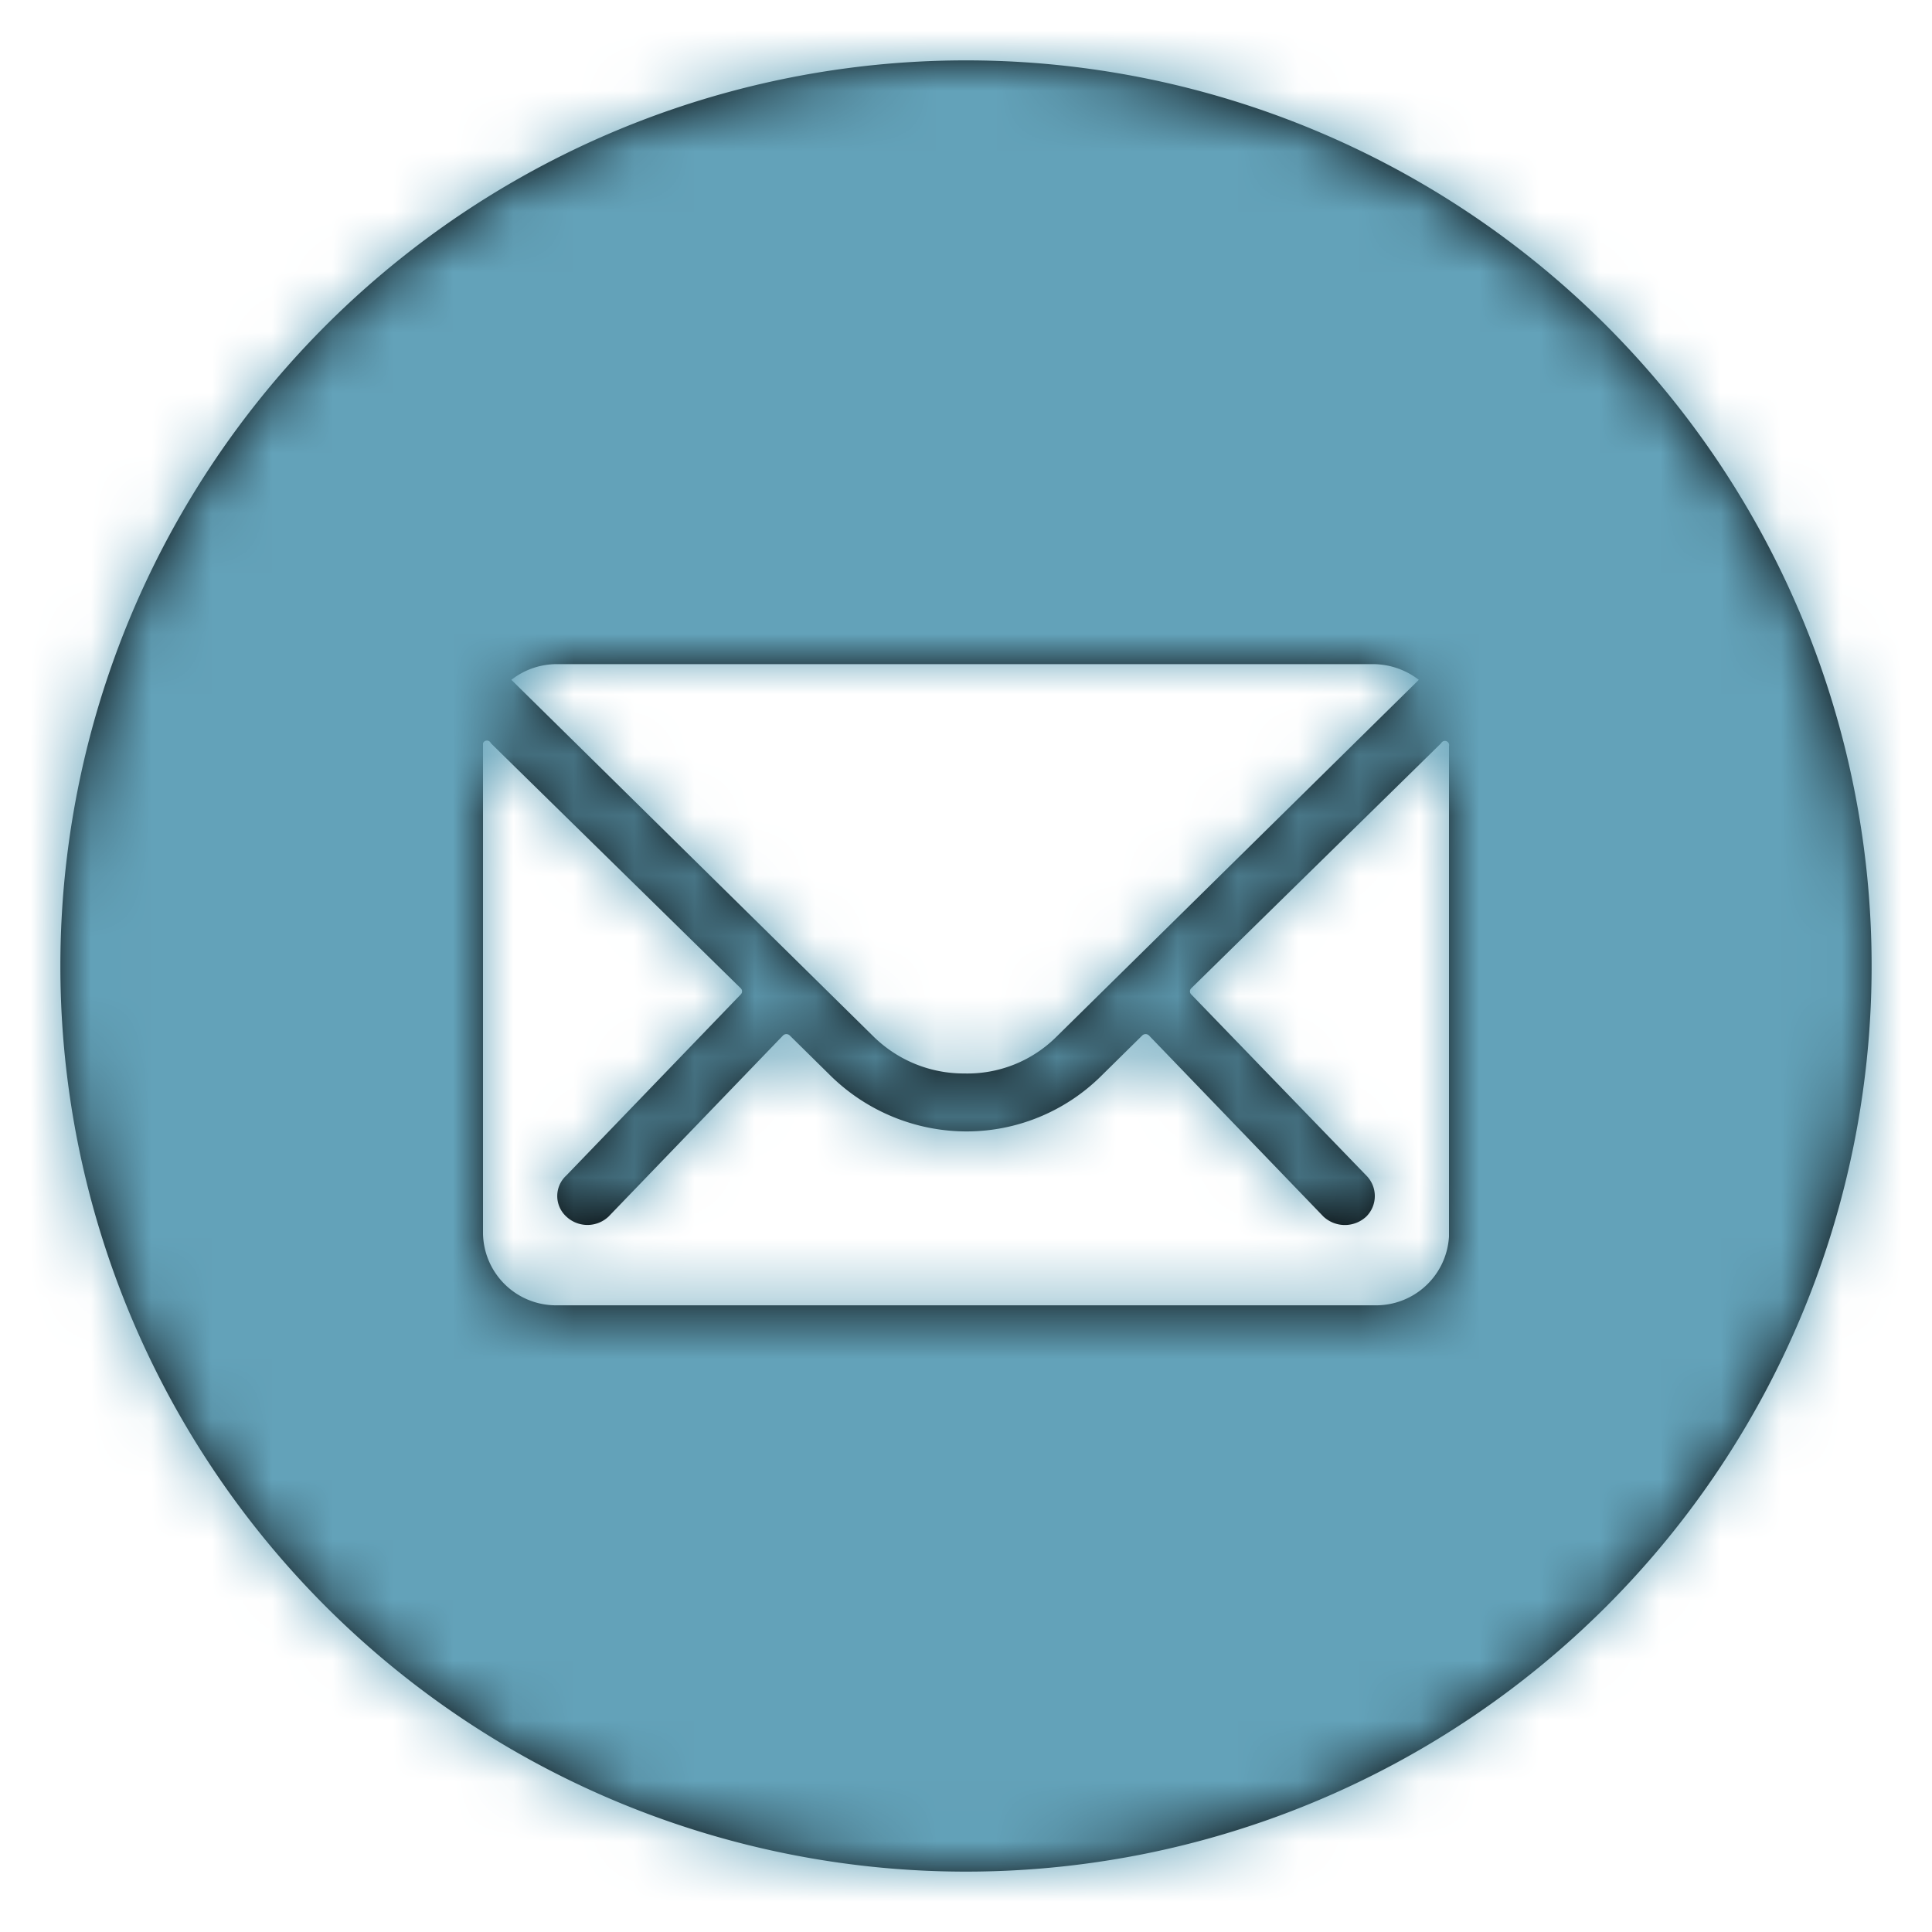 <svg id="Laag_1" data-name="Laag 1" xmlns="http://www.w3.org/2000/svg" xmlns:xlink="http://www.w3.org/1999/xlink" viewBox="0 0 32 32"><defs><style>.cls-1{fill:#fff;fill-rule:evenodd;}.cls-2{mask:url(#mask);}.cls-3{fill:#63a2b9;}</style><mask id="mask" x="0" y="0" width="32" height="32" maskUnits="userSpaceOnUse"><g transform="translate(0)"><g id="mask-2"><path id="path-1" class="cls-1" d="M16,1A15,15,0,1,1,1,16,15,15,0,0,1,16,1Zm7.87,11.31-4.14,4.06a.07.07,0,0,0,0,.1l2.9,3a.48.48,0,0,1,0,.68.52.52,0,0,1-.71,0l-2.89-3a.08.08,0,0,0-.11,0l-.7.69a3.17,3.17,0,0,1-2.21.9,3.22,3.22,0,0,1-2.25-.92l-.68-.67a.08.08,0,0,0-.11,0l-2.89,3a.51.51,0,0,1-.7,0,.46.46,0,0,1,0-.68l2.89-3a.07.07,0,0,0,0-.1L8.13,12.31a.07.07,0,0,0-.13,0v8.12a1.21,1.21,0,0,0,1.23,1.19H22.77A1.21,1.21,0,0,0,24,20.48V12.36A.07.07,0,0,0,23.87,12.31ZM17.5,17.17l6-5.91a1.25,1.25,0,0,0-.76-.26H9.23a1.22,1.22,0,0,0-.76.26l6,5.91a2.13,2.13,0,0,0,1.5.61A2.09,2.09,0,0,0,17.5,17.17Z"/></g></g></mask></defs><title>mail</title><g id="Mask-2-2" data-name="Mask"><path d="M16,1A15,15,0,1,1,1,16,15,15,0,0,1,16,1Zm7.87,11.31-4.14,4.06a.07.07,0,0,0,0,.1l2.9,3a.48.48,0,0,1,0,.68.52.52,0,0,1-.71,0l-2.89-3a.08.08,0,0,0-.11,0l-.7.69a3.17,3.17,0,0,1-2.21.9,3.22,3.22,0,0,1-2.25-.92l-.68-.67a.08.08,0,0,0-.11,0l-2.89,3a.51.51,0,0,1-.7,0,.46.46,0,0,1,0-.68l2.89-3a.07.07,0,0,0,0-.1L8.13,12.31a.07.07,0,0,0-.13,0v8.12a1.21,1.21,0,0,0,1.23,1.19H22.77A1.21,1.21,0,0,0,24,20.48V12.36A.07.07,0,0,0,23.87,12.31ZM17.5,17.17l6-5.91a1.25,1.25,0,0,0-.76-.26H9.23a1.22,1.22,0,0,0-.76.26l6,5.91a2.13,2.13,0,0,0,1.5.61A2.09,2.09,0,0,0,17.5,17.17Z" transform="translate(0)"/></g><g class="cls-2"><rect class="cls-3" width="32" height="32"/></g></svg>